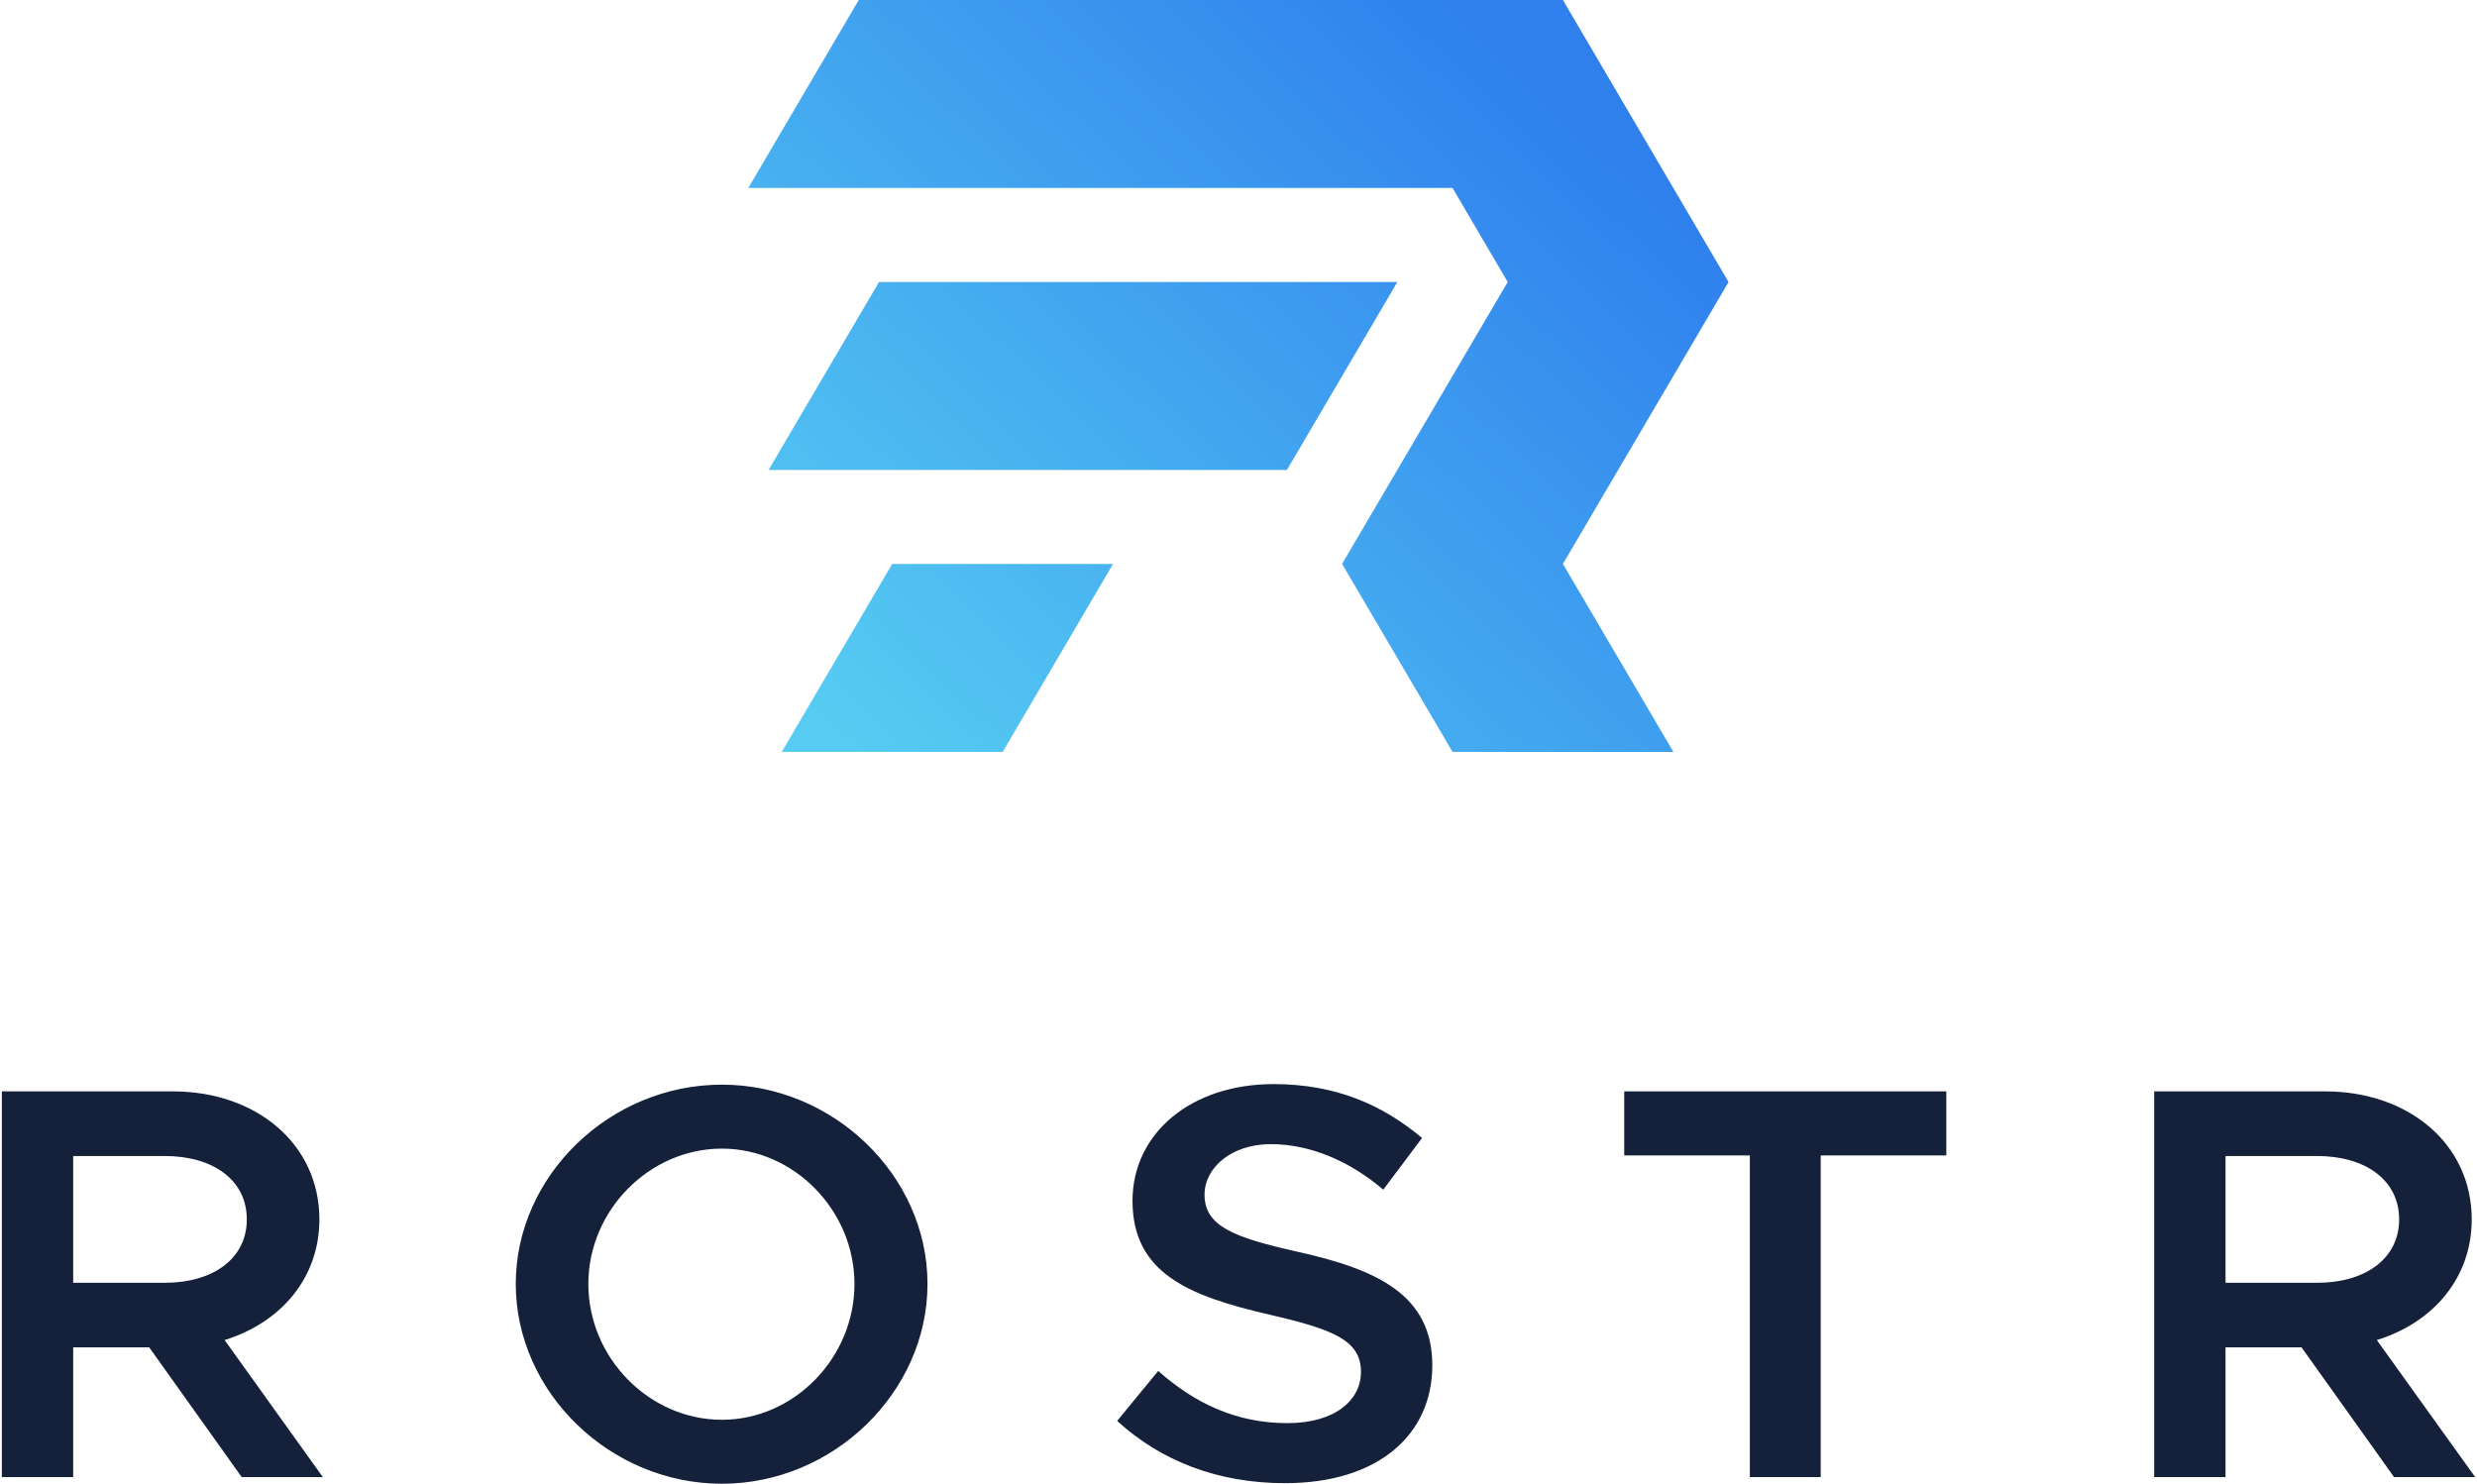 <svg width="222" height="133" viewBox="0 0 222 133" fill="none" xmlns="http://www.w3.org/2000/svg">
    <path fill-rule="evenodd" clip-rule="evenodd"
        d="M76.967 0L67.066 16.849C88.102 16.849 109.148 16.849 130.184 16.849L135.13 25.279L120.283 50.548L130.184 67.397H149.976L140.075 50.548L154.921 25.279C149.976 16.849 145.031 8.43 140.075 0C119.039 0 98.003 0 76.967 0ZM99.757 50.548H79.965L70.064 67.397H89.866L99.757 50.548ZM78.782 25.279L68.881 42.128C84.37 42.128 99.849 42.128 115.338 42.128L125.239 25.279C109.75 25.279 94.261 25.279 78.782 25.279Z"
        fill="url(#paint0_linear_837_93444)" />
    <path
        d="M28.931 132.398L20.131 120.119C25.189 118.556 28.625 114.536 28.625 109.304C28.625 102.558 22.997 97.827 15.471 97.827H0.166V132.398H6.559V120.771H13.371L21.661 132.398H28.931ZM6.559 103.621H14.758C19.101 103.621 22.12 105.776 22.12 109.304C22.12 112.822 19.101 114.987 14.758 114.987H6.559V103.621ZM64.701 132.999C74.684 132.999 83.127 124.8 83.127 115.088C83.127 105.375 74.684 97.226 64.701 97.226C54.678 97.226 46.225 105.375 46.225 115.088C46.225 124.8 54.678 132.999 64.701 132.999ZM64.701 127.266C58.206 127.266 52.73 121.733 52.73 115.088C52.73 108.492 58.206 102.959 64.701 102.959C71.156 102.959 76.58 108.492 76.58 115.088C76.58 121.733 71.156 127.266 64.701 127.266ZM115.165 132.949C123.567 132.949 128.37 128.569 128.37 122.385C128.37 116.09 123.465 113.774 116.144 112.171C110.566 110.908 107.956 109.905 107.956 107.089C107.956 104.673 110.362 102.558 113.89 102.558C117.367 102.558 120.906 104.022 123.975 106.638L127.452 102.007C123.924 99.04 119.723 97.176 114.145 97.176C106.722 97.176 101.501 101.606 101.501 107.64C101.501 114.135 106.569 116.19 113.839 117.854C119.468 119.167 121.976 120.119 121.976 122.986C121.976 125.452 119.723 127.567 115.379 127.567C110.77 127.567 107.028 125.752 103.806 122.886L100.125 127.366C104.01 130.934 109.128 132.949 115.165 132.949ZM156.829 132.398H163.181V103.571H174.438V97.827H145.571V103.571H156.829V132.398ZM221.833 132.398L213.023 120.119C218.091 118.556 221.527 114.536 221.527 109.304C221.527 102.558 215.898 97.827 208.373 97.827H193.068V132.398H199.461V120.771H206.273L214.563 132.398H221.833ZM199.461 103.621H207.649C212.003 103.621 215.021 105.776 215.021 109.304C215.021 112.822 212.003 114.987 207.649 114.987H199.461V103.621Z"
        fill="#15213B" />
    <defs>
        <linearGradient id="paint0_linear_837_93444" x1="67.066" y1="58.13" x2="126.759" y2="-4.164"
            gradientUnits="userSpaceOnUse">
            <stop stop-color="#56CCF2" />
            <stop offset="1" stop-color="#2F80ED" />
        </linearGradient>
    </defs>
</svg>
